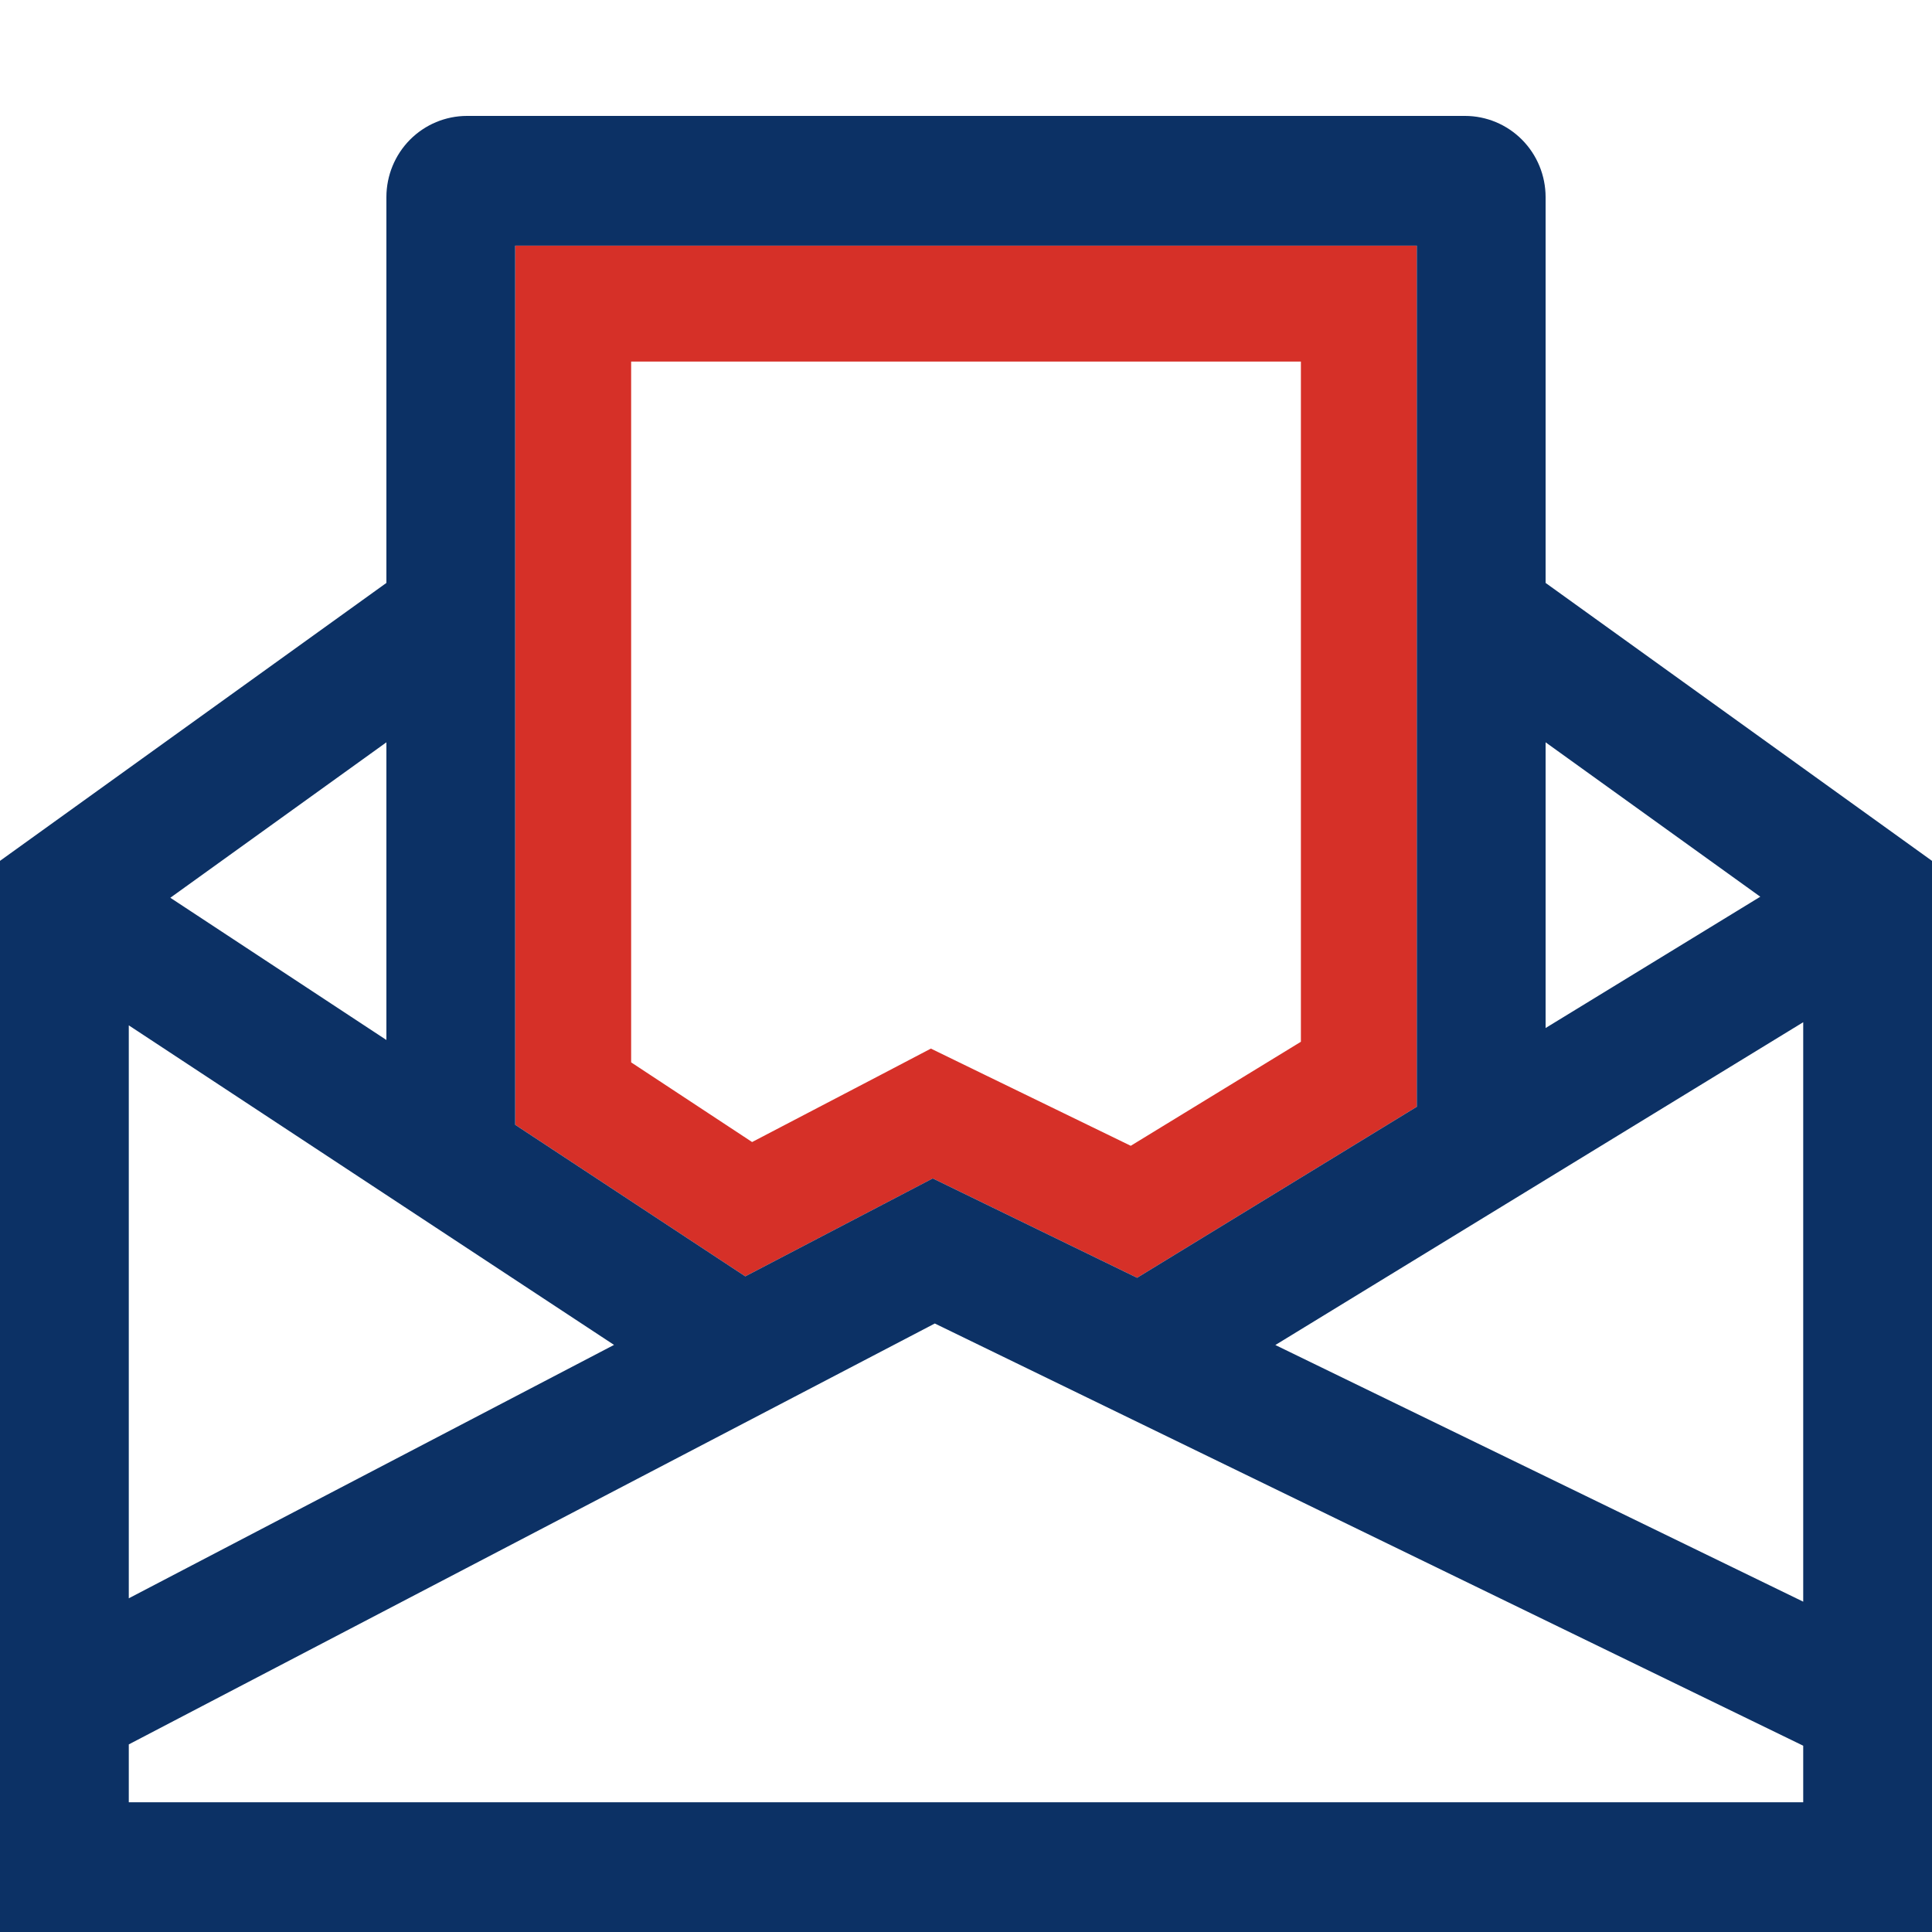 <svg width="50" height="50" viewBox="0 0 50 50" fill="none" xmlns="http://www.w3.org/2000/svg">
<path d="M23.446 29.169L24.116 28.818L24.796 29.149L29.346 31.361L35.167 27.802V7.857H14.834V28.302L19.376 31.294L23.446 29.169Z" stroke="#D63028" stroke-width="3"/>
<path d="M10 15.086V5.098C10.001 4.542 10.22 4.009 10.611 3.615C11.002 3.222 11.531 3.001 12.083 3H37.917C38.469 3.001 38.998 3.222 39.389 3.615C39.78 4.009 39.999 4.542 40 5.098V15.086L50 22.279V50H1.19209e-06V22.279L10 15.086ZM4.408 23.234L10 26.915V19.211L4.408 23.234ZM36.667 6.357H13.333V29.11L19.288 33.032L24.14 30.498L29.428 33.069L36.667 28.643V6.357ZM24.193 34.252L3.333 45.145V46.643H46.667V45.179L24.193 34.252ZM46.667 26.455L33.006 34.809L46.667 41.451V26.455ZM15.891 34.806L3.333 26.536V41.364L15.891 34.806ZM40 19.211V26.605L45.556 23.207L40 19.211Z" fill="#0C3165"/>
</svg>
